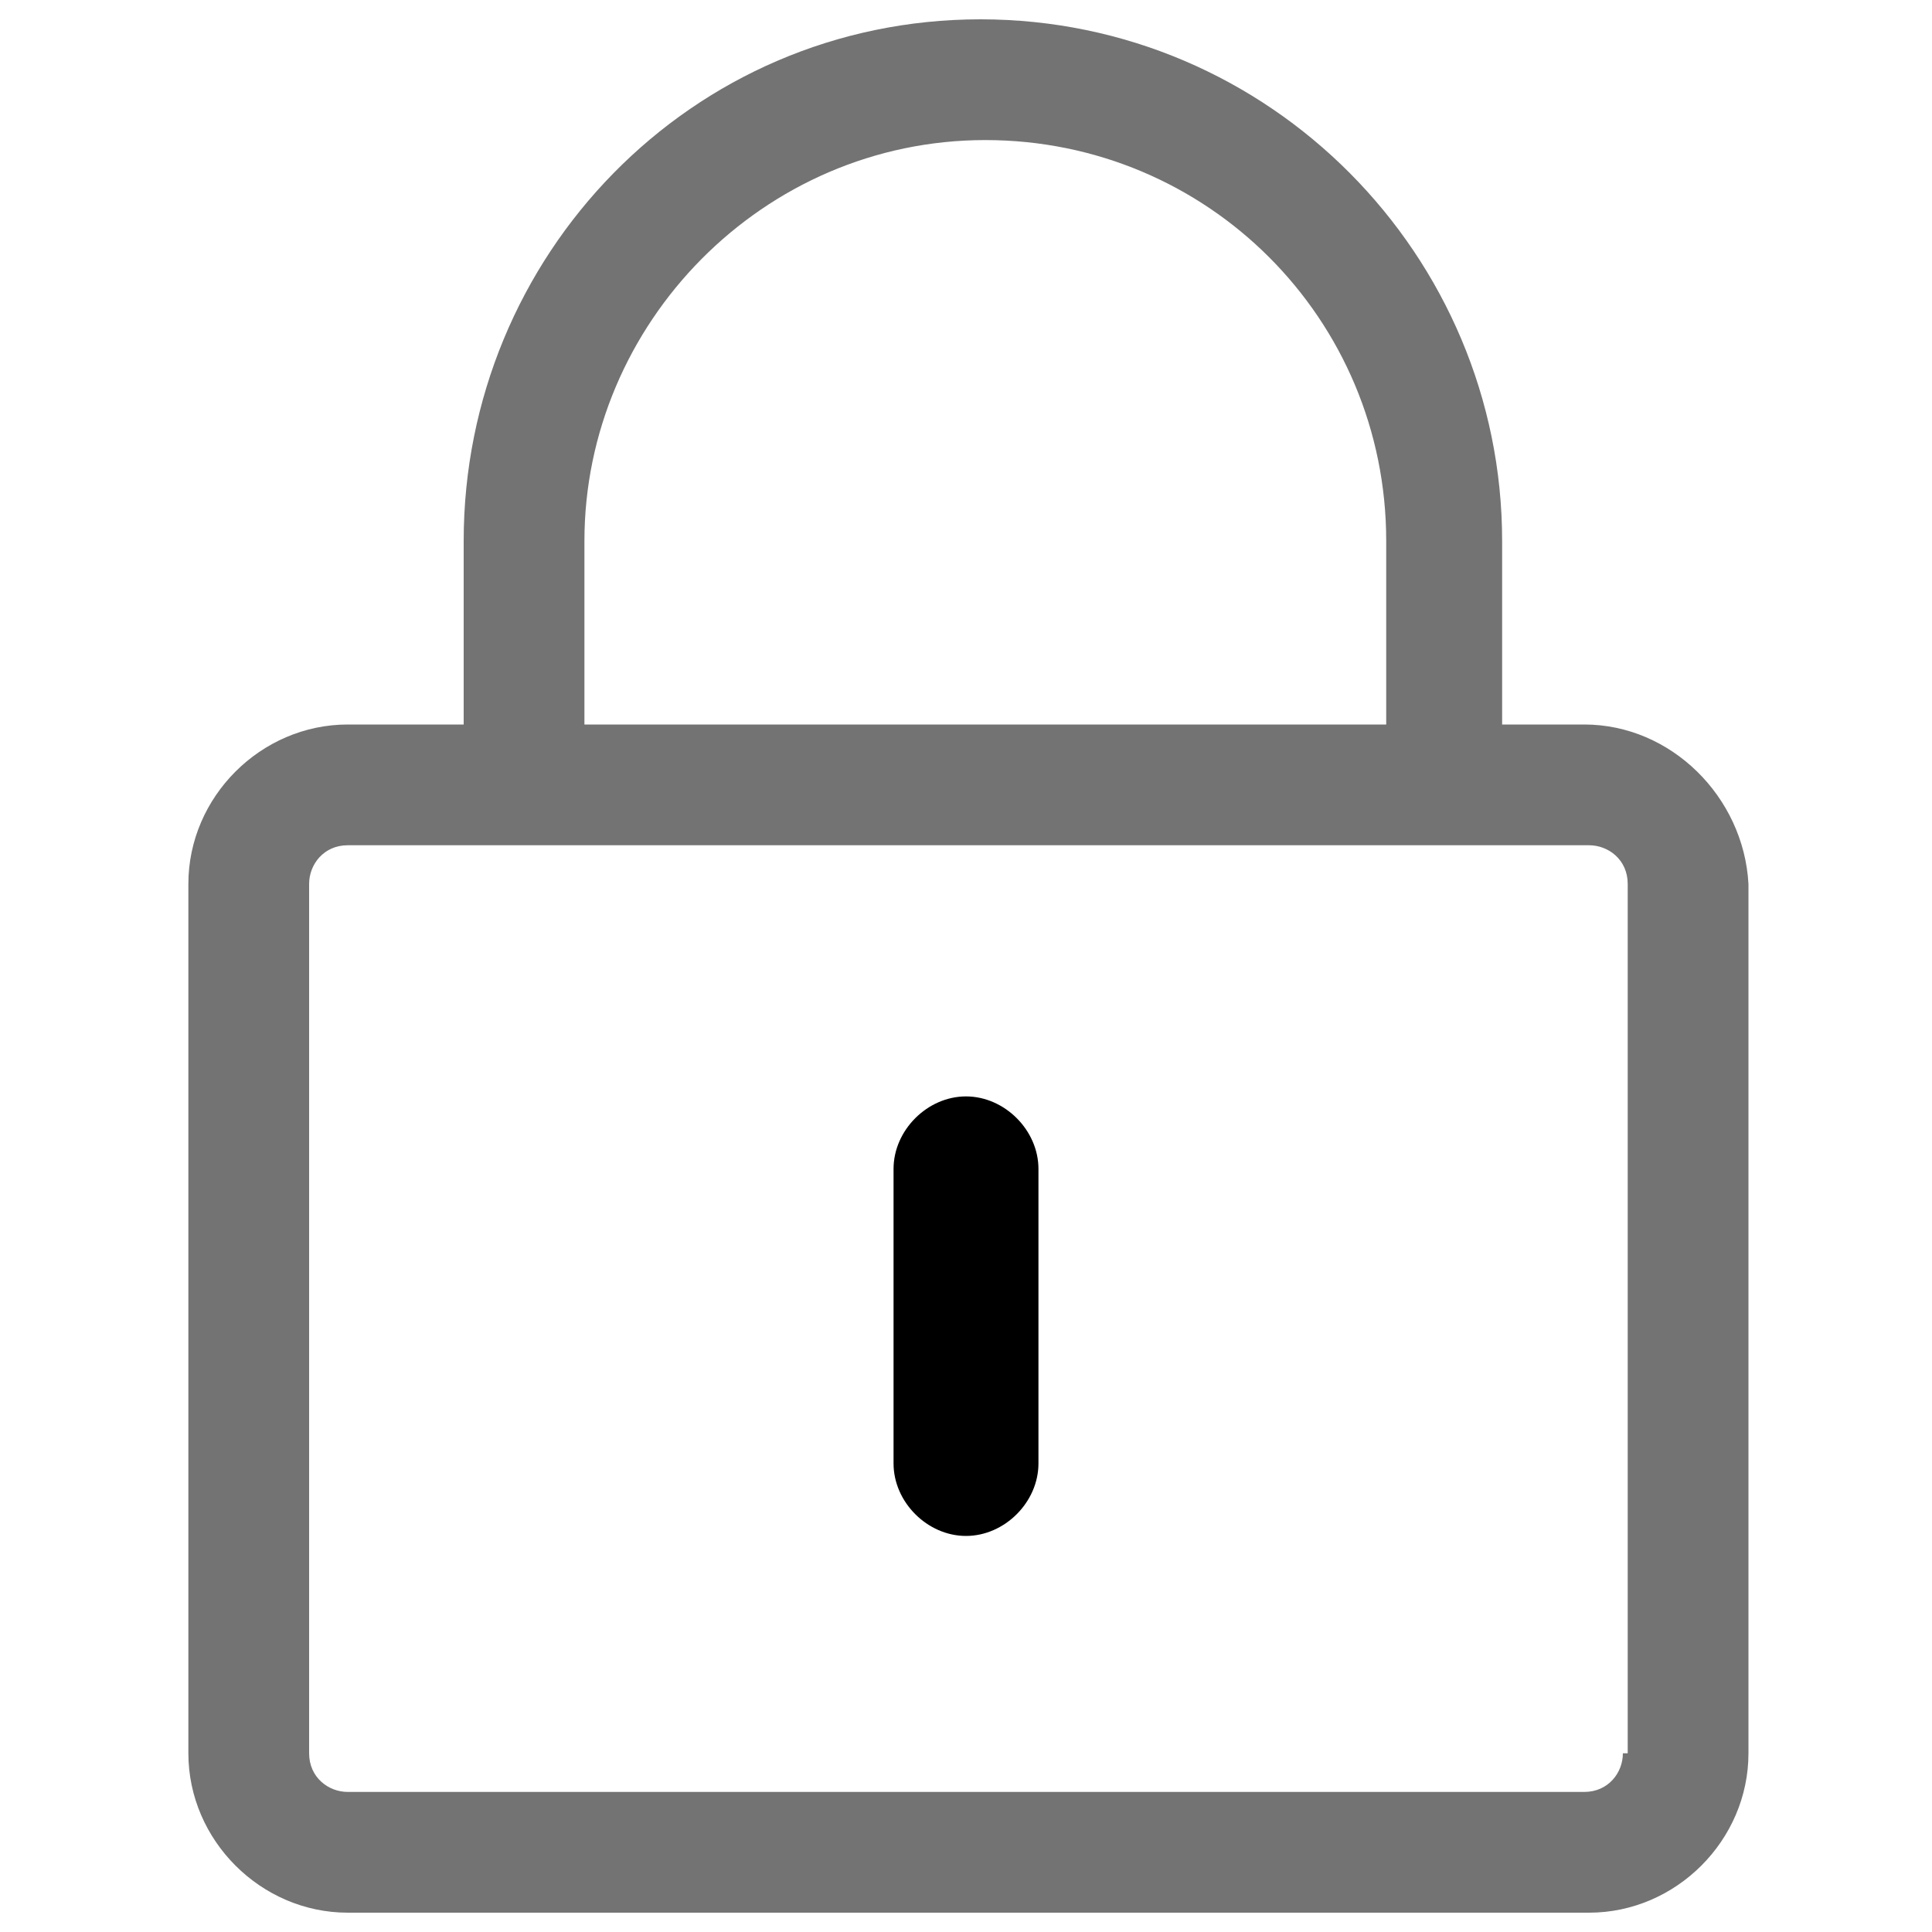 <svg class="icon" viewBox="0 0 1024 1024" version="1.1" xmlns="http://www.w3.org/2000/svg" width="200" height="200"><path d="M839.68 384h-43.52v-97.28C796.16 135.68 673.28 10.24 519.68 10.24S245.76 135.68 245.76 286.72V384H184.32c-46.08 0-84.48 38.4-84.48 84.48v460.8c0 46.08 38.4 84.48 84.48 84.48h657.92c46.08 0 84.48-38.4 84.48-84.48v-460.8c-2.56-46.08-40.96-84.48-87.04-84.48z m-529.92-97.28c0-115.2 94.72-212.48 212.48-212.48s212.48 94.72 212.48 212.48V384H309.76v-97.28z m550.4 642.56c0 10.24-7.68 20.48-20.48 20.48H184.32c-10.24 0-20.48-7.68-20.48-20.48v-460.8c0-10.24 7.68-20.48 20.48-20.48h657.92c10.24 0 20.48 7.68 20.48 20.48v460.8z" fill="#737373" p-id="2521"></path><path d="M512 814.08c-20.48 0-38.4-17.92-38.4-38.4v-156.16c0-20.48 17.92-38.4 38.4-38.4s38.4 17.92 38.4 38.4v156.16c0 20.48-17.92 38.4-38.4 38.4z"></path></svg>
